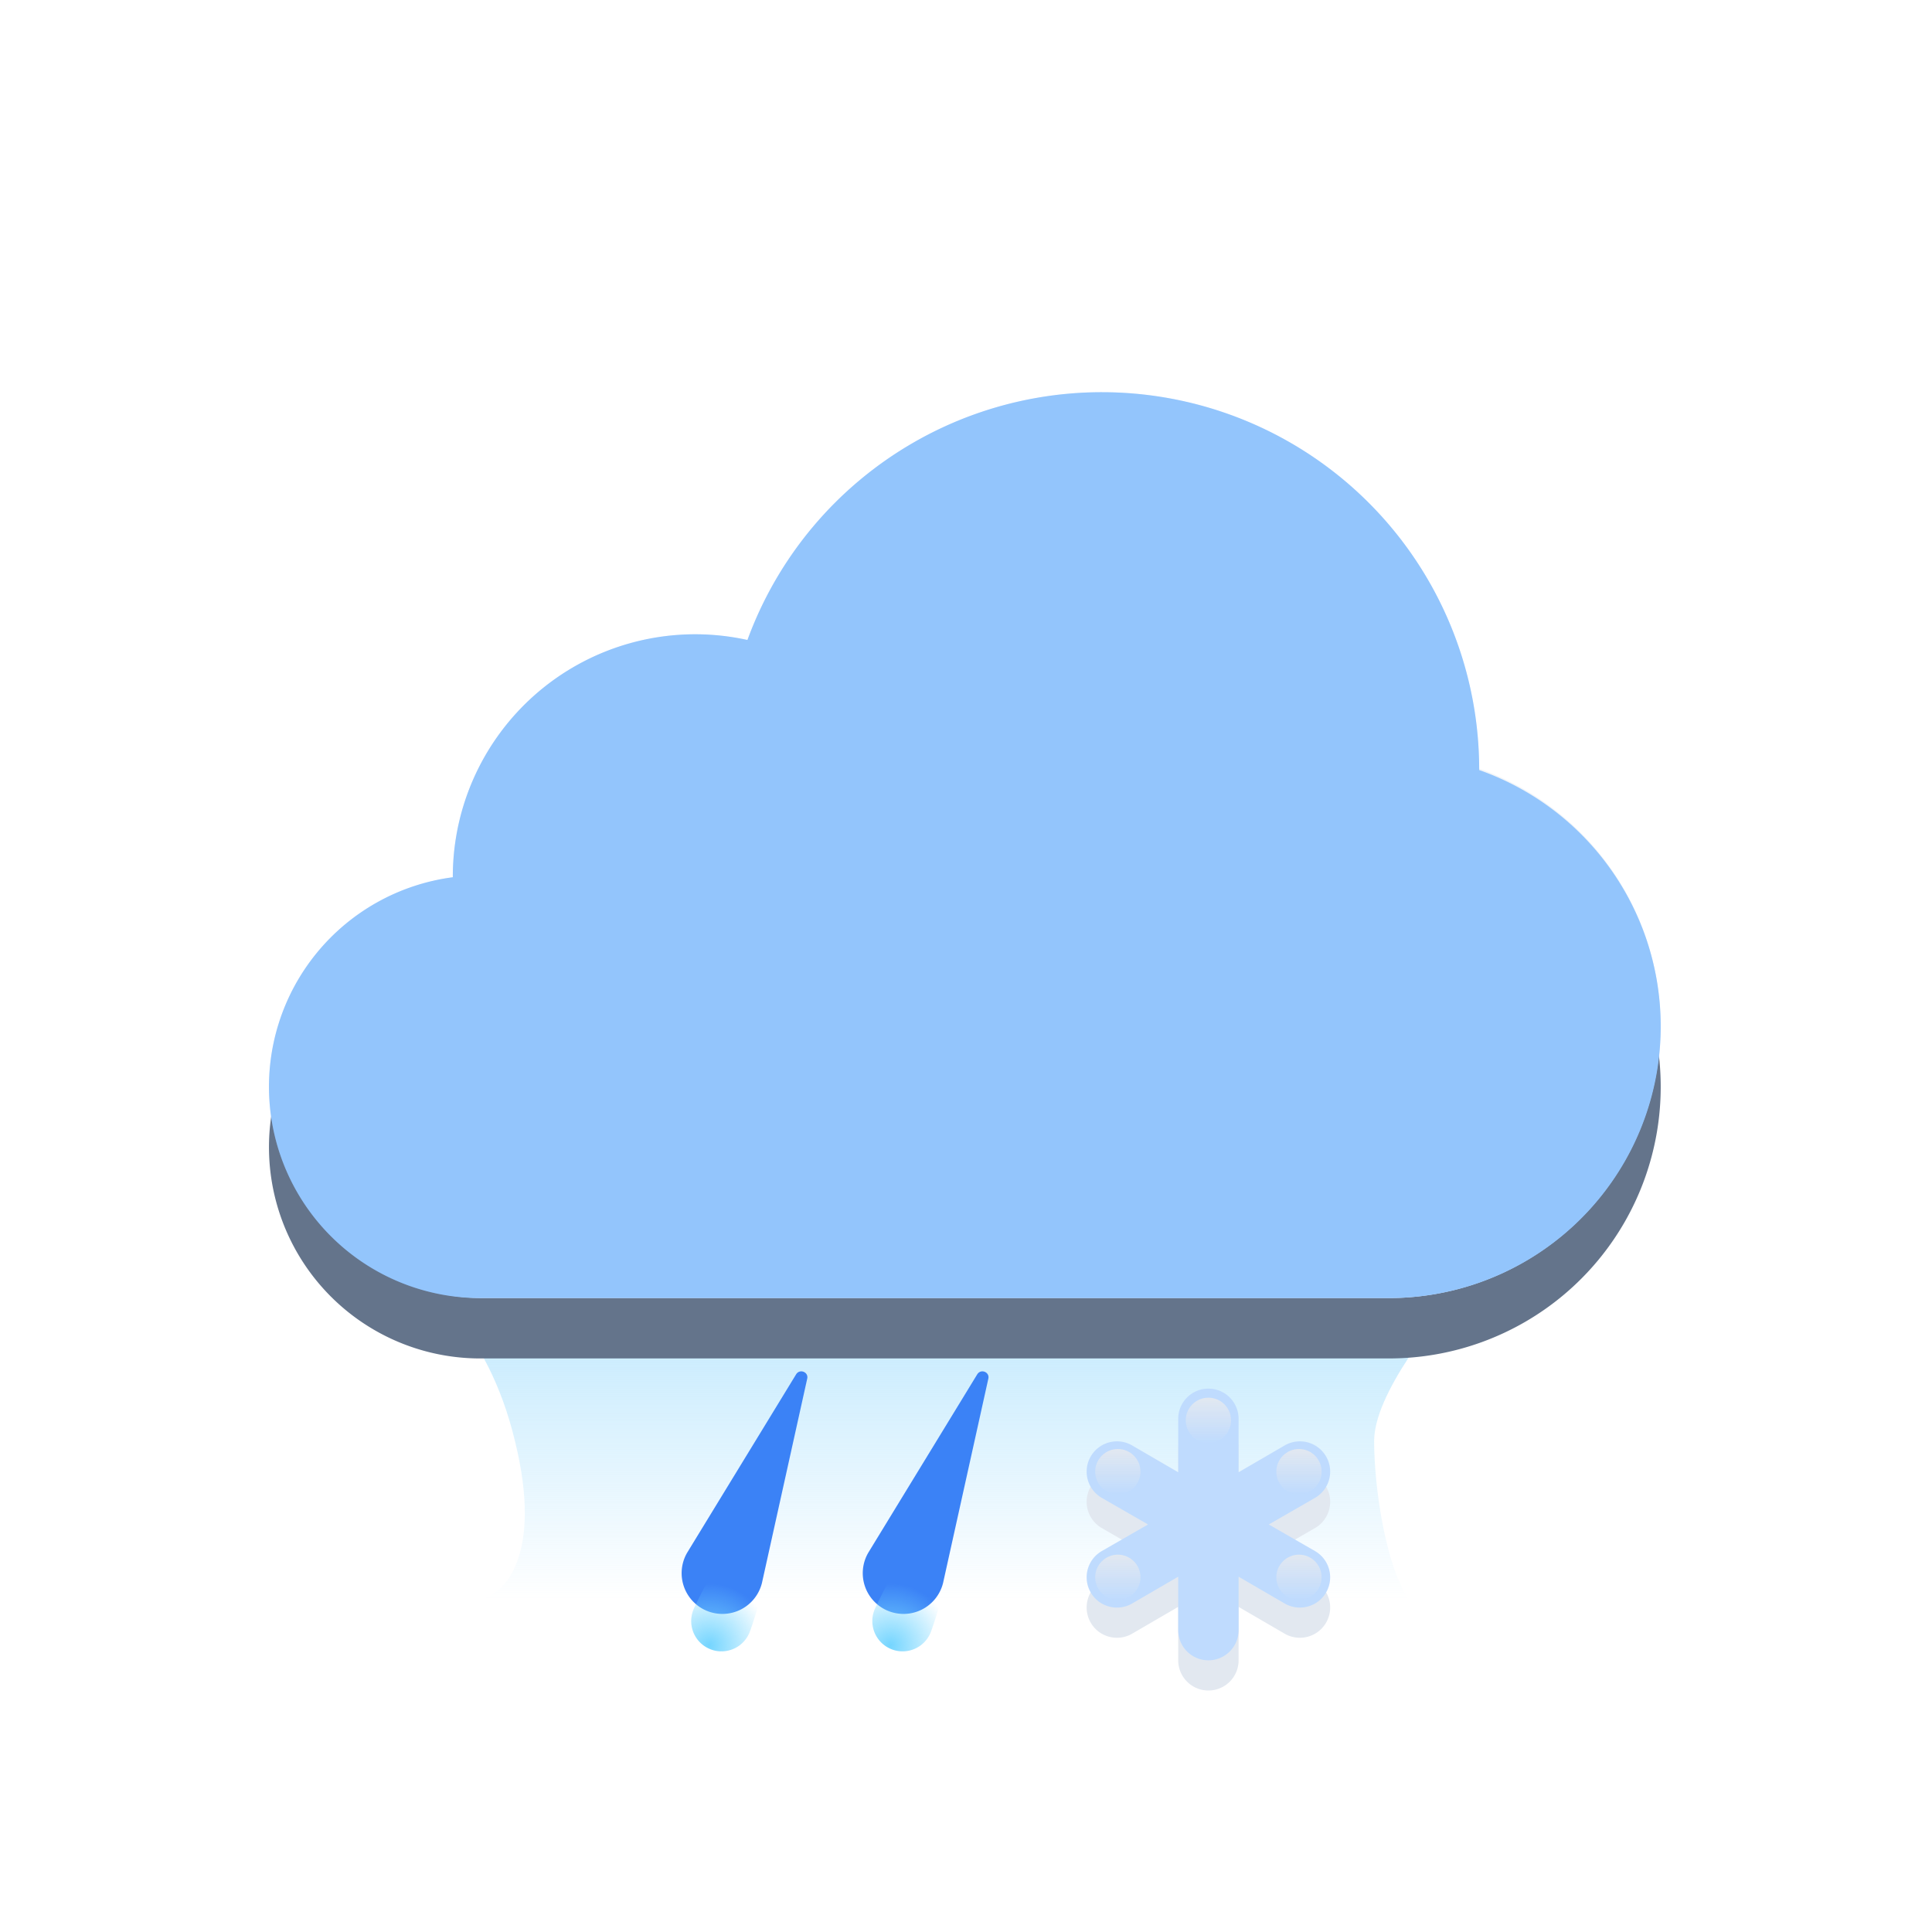 <svg width="64" height="64" fill="none" xmlns="http://www.w3.org/2000/svg"><g filter="url(#a)"><path d="M17.06 47.74c-.92-3.83-3.1-5.42-4.06-5.74h36c-1.55 1.75-3.48 4.2-3.48 5.74 0 1.53.38 4.14 1.16 5.26H15.9c.78-.16 2.1-1.43 1.16-5.26Z" fill="url(#b)"/></g><g filter="url(#c)"><path fill-rule="evenodd" clip-rule="evenodd" d="M49 25.51v-.01a12.5 12.5 0 0 0-24.24-4.3A8.03 8.03 0 0 0 15 29.06 7 7 0 0 0 16 43h30a9 9 0 0 0 3-17.49Z" fill="#64748B"/></g><g filter="url(#d)"><path fill-rule="evenodd" clip-rule="evenodd" d="M55 34a9 9 0 0 1-9 9H16a7 7 0 1 1 6.33-10h14.72A9 9 0 0 1 55 34Z" fill="#F1F5F9"/></g><g filter="url(#e)"><circle cx="16" cy="36" r="5" fill="url(#f)" style="mix-blend-mode:soft-light"/></g><g filter="url(#g)"><circle cx="23" cy="29" r="8" fill="#F1F5F9"/></g><g filter="url(#h)"><ellipse cx="23" cy="28" rx="6" ry="5" fill="url(#i)" style="mix-blend-mode:soft-light"/></g><g filter="url(#j)"><circle cx="47" cy="33" r="5" fill="url(#k)" style="mix-blend-mode:soft-light"/></g><g filter="url(#l)"><circle cx="36.5" cy="25.5" r="12.5" fill="#F1F5F9"/></g><g filter="url(#m)"><ellipse cx="36" cy="20" rx="7" ry="5" fill="url(#n)" style="mix-blend-mode:soft-light"/></g><g filter="url(#o)"><ellipse cx="32" cy="33.5" rx="9" ry="6.5" fill="url(#p)"/></g><g filter="url(#q)"><ellipse cx="32" cy="33.5" rx="7" ry="4.5" fill="url(#r)" style="mix-blend-mode:soft-light"/></g><path fill-rule="evenodd" clip-rule="evenodd" d="M49 25.51v-.01a12.5 12.5 0 0 0-24.24-4.3A8.03 8.03 0 0 0 15 29.06 7 7 0 0 0 16 43h30a9 9 0 0 0 3-17.49Z" fill="#93C5FD" style="mix-blend-mode:color"/><path fill-rule="evenodd" clip-rule="evenodd" d="M49 25.51v-.01a12.5 12.5 0 0 0-24.24-4.3A8.03 8.03 0 0 0 15 29.06 7 7 0 0 0 16 43h30a9 9 0 0 0 3-17.49Z" fill="#93C5FD" fill-opacity=".2" style="mix-blend-mode:multiply"/><g filter="url(#s)"><path d="m28.76 52.94 3.61-5.91c.12-.2.42-.08.37.14l-1.5 6.77a1.35 1.35 0 1 1-2.48-1Z" fill="#3B82F6"/></g><path d="M30.82 54.1a1 1 0 1 1-1.84-.8c.22-.5 2.51-5.02 3.02-4.8.5.22-.96 5.08-1.18 5.6Z" fill="url(#t)"/><g filter="url(#u)"><path d="m22.76 52.94 3.61-5.91c.12-.2.42-.08.37.14l-1.5 6.77a1.35 1.35 0 1 1-2.48-1Z" fill="#3B82F6"/></g><path d="M24.82 54.1a1 1 0 1 1-1.84-.8c.22-.5 2.51-5.02 3.02-4.8.5.22-.96 5.08-1.18 5.6Z" fill="url(#v)"/><g filter="url(#w)"><path fill-rule="evenodd" clip-rule="evenodd" d="M41.03 47v1.77l1.53-.89a1 1 0 0 1 1 1.74l-1.53.88 1.53.88a1 1 0 0 1-1 1.74l-1.53-.89V54a1 1 0 1 1-2 0v-1.77l-1.53.89a1 1 0 0 1-1-1.74l1.53-.88-1.53-.88a1 1 0 1 1 1-1.74l1.53.89V47a1 1 0 1 1 2 0Z" fill="#E2E8F0"/></g><path fill-rule="evenodd" clip-rule="evenodd" d="M41.03 47v1.77l1.53-.89a1 1 0 0 1 1 1.74l-1.53.88 1.53.88a1 1 0 0 1-1 1.74l-1.53-.89V54a1 1 0 1 1-2 0v-1.77l-1.53.89a1 1 0 0 1-1-1.74l1.53-.88-1.53-.88a1 1 0 1 1 1-1.74l1.53.89V47a1 1 0 1 1 2 0Z" fill="#BFDBFE" style="mix-blend-mode:color"/><circle cx="40.03" cy="47.05" r=".75" fill="url(#x)"/><circle cx="37.03" cy="48.75" r=".75" fill="url(#y)"/><circle cx="37.03" cy="52.25" r=".75" fill="url(#z)"/><circle cx="43.03" cy="48.75" r=".75" fill="url(#A)"/><circle cx="43.03" cy="52.25" r=".75" fill="url(#B)"/><defs><filter id="a" x="11" y="40" width="40" height="15" filterUnits="userSpaceOnUse" color-interpolation-filters="sRGB"><feFlood flood-opacity="0" result="BackgroundImageFix"/><feBlend in="SourceGraphic" in2="BackgroundImageFix" result="shape"/><feGaussianBlur stdDeviation="1" result="effect1_foregroundBlur_4_34619"/></filter><filter id="c" x="5" y="11" width="54" height="38" filterUnits="userSpaceOnUse" color-interpolation-filters="sRGB"><feFlood flood-opacity="0" result="BackgroundImageFix"/><feColorMatrix in="SourceAlpha" values="0 0 0 0 0 0 0 0 0 0 0 0 0 0 0 0 0 0 127 0" result="hardAlpha"/><feOffset dy="2"/><feGaussianBlur stdDeviation="2"/><feComposite in2="hardAlpha" operator="out"/><feColorMatrix values="0 0 0 0 0.278 0 0 0 0 0.333 0 0 0 0 0.412 0 0 0 0.4 0"/><feBlend in2="BackgroundImageFix" result="effect1_dropShadow_4_34619"/><feBlend in="SourceGraphic" in2="effect1_dropShadow_4_34619" result="shape"/></filter><filter id="d" x="9" y="23" width="46" height="22" filterUnits="userSpaceOnUse" color-interpolation-filters="sRGB"><feFlood flood-opacity="0" result="BackgroundImageFix"/><feBlend in="SourceGraphic" in2="BackgroundImageFix" result="shape"/><feColorMatrix in="SourceAlpha" values="0 0 0 0 0 0 0 0 0 0 0 0 0 0 0 0 0 0 127 0" result="hardAlpha"/><feOffset dy="2"/><feGaussianBlur stdDeviation="1"/><feComposite in2="hardAlpha" operator="arithmetic" k2="-1" k3="1"/><feColorMatrix values="0 0 0 0 0.796 0 0 0 0 0.835 0 0 0 0 0.882 0 0 0 1 0"/><feBlend in2="shape" result="effect1_innerShadow_4_34619"/><feColorMatrix in="SourceAlpha" values="0 0 0 0 0 0 0 0 0 0 0 0 0 0 0 0 0 0 127 0" result="hardAlpha"/><feOffset dy="-2"/><feGaussianBlur stdDeviation="1"/><feComposite in2="hardAlpha" operator="arithmetic" k2="-1" k3="1"/><feColorMatrix values="0 0 0 0 0.796 0 0 0 0 0.835 0 0 0 0 0.882 0 0 0 0.6 0"/><feBlend in2="effect1_innerShadow_4_34619" result="effect2_innerShadow_4_34619"/></filter><filter id="e" x="9" y="29" width="14" height="14" filterUnits="userSpaceOnUse" color-interpolation-filters="sRGB"><feFlood flood-opacity="0" result="BackgroundImageFix"/><feBlend in="SourceGraphic" in2="BackgroundImageFix" result="shape"/><feGaussianBlur stdDeviation="1" result="effect1_foregroundBlur_4_34619"/></filter><filter id="g" x="15" y="21" width="16" height="18" filterUnits="userSpaceOnUse" color-interpolation-filters="sRGB"><feFlood flood-opacity="0" result="BackgroundImageFix"/><feBlend in="SourceGraphic" in2="BackgroundImageFix" result="shape"/><feColorMatrix in="SourceAlpha" values="0 0 0 0 0 0 0 0 0 0 0 0 0 0 0 0 0 0 127 0" result="hardAlpha"/><feOffset dy="2"/><feGaussianBlur stdDeviation="1"/><feComposite in2="hardAlpha" operator="arithmetic" k2="-1" k3="1"/><feColorMatrix values="0 0 0 0 0.796 0 0 0 0 0.835 0 0 0 0 0.882 0 0 0 1 0"/><feBlend in2="shape" result="effect1_innerShadow_4_34619"/></filter><filter id="h" x="15" y="21" width="16" height="14" filterUnits="userSpaceOnUse" color-interpolation-filters="sRGB"><feFlood flood-opacity="0" result="BackgroundImageFix"/><feBlend in="SourceGraphic" in2="BackgroundImageFix" result="shape"/><feGaussianBlur stdDeviation="1" result="effect1_foregroundBlur_4_34619"/></filter><filter id="j" x="40" y="26" width="14" height="14" filterUnits="userSpaceOnUse" color-interpolation-filters="sRGB"><feFlood flood-opacity="0" result="BackgroundImageFix"/><feBlend in="SourceGraphic" in2="BackgroundImageFix" result="shape"/><feGaussianBlur stdDeviation="1" result="effect1_foregroundBlur_4_34619"/></filter><filter id="l" x="24" y="13" width="25" height="27" filterUnits="userSpaceOnUse" color-interpolation-filters="sRGB"><feFlood flood-opacity="0" result="BackgroundImageFix"/><feBlend in="SourceGraphic" in2="BackgroundImageFix" result="shape"/><feColorMatrix in="SourceAlpha" values="0 0 0 0 0 0 0 0 0 0 0 0 0 0 0 0 0 0 127 0" result="hardAlpha"/><feOffset dy="2"/><feGaussianBlur stdDeviation="1"/><feComposite in2="hardAlpha" operator="arithmetic" k2="-1" k3="1"/><feColorMatrix values="0 0 0 0 0.796 0 0 0 0 0.835 0 0 0 0 0.882 0 0 0 1 0"/><feBlend in2="shape" result="effect1_innerShadow_4_34619"/></filter><filter id="m" x="27" y="13" width="18" height="14" filterUnits="userSpaceOnUse" color-interpolation-filters="sRGB"><feFlood flood-opacity="0" result="BackgroundImageFix"/><feBlend in="SourceGraphic" in2="BackgroundImageFix" result="shape"/><feGaussianBlur stdDeviation="1" result="effect1_foregroundBlur_4_34619"/></filter><filter id="o" x="23" y="27" width="18" height="15" filterUnits="userSpaceOnUse" color-interpolation-filters="sRGB"><feFlood flood-opacity="0" result="BackgroundImageFix"/><feBlend in="SourceGraphic" in2="BackgroundImageFix" result="shape"/><feColorMatrix in="SourceAlpha" values="0 0 0 0 0 0 0 0 0 0 0 0 0 0 0 0 0 0 127 0" result="hardAlpha"/><feOffset dy="2"/><feGaussianBlur stdDeviation="1"/><feComposite in2="hardAlpha" operator="arithmetic" k2="-1" k3="1"/><feColorMatrix values="0 0 0 0 0.796 0 0 0 0 0.835 0 0 0 0 0.882 0 0 0 0.6 0"/><feBlend in2="shape" result="effect1_innerShadow_4_34619"/></filter><filter id="q" x="23" y="27" width="18" height="13" filterUnits="userSpaceOnUse" color-interpolation-filters="sRGB"><feFlood flood-opacity="0" result="BackgroundImageFix"/><feBlend in="SourceGraphic" in2="BackgroundImageFix" result="shape"/><feGaussianBlur stdDeviation="1" result="effect1_foregroundBlur_4_34619"/></filter><filter id="s" x="28.56" y="46.43" width="4.19" height="8.57" filterUnits="userSpaceOnUse" color-interpolation-filters="sRGB"><feFlood flood-opacity="0" result="BackgroundImageFix"/><feBlend in="SourceGraphic" in2="BackgroundImageFix" result="shape"/><feColorMatrix in="SourceAlpha" values="0 0 0 0 0 0 0 0 0 0 0 0 0 0 0 0 0 0 127 0" result="hardAlpha"/><feOffset dy="-1"/><feComposite in2="hardAlpha" operator="arithmetic" k2="-1" k3="1"/><feColorMatrix values="0 0 0 0 0.231 0 0 0 0 0.51 0 0 0 0 0.965 0 0 0 1 0"/><feBlend in2="shape" result="effect1_innerShadow_4_34619"/><feColorMatrix in="SourceAlpha" values="0 0 0 0 0 0 0 0 0 0 0 0 0 0 0 0 0 0 127 0" result="hardAlpha"/><feOffset dy="-.5"/><feGaussianBlur stdDeviation=".25"/><feComposite in2="hardAlpha" operator="arithmetic" k2="-1" k3="1"/><feColorMatrix values="0 0 0 0 0.113 0 0 0 0 0.336 0 0 0 0 0.825 0 0 0 1 0"/><feBlend in2="effect1_innerShadow_4_34619" result="effect2_innerShadow_4_34619"/></filter><filter id="u" x="22.56" y="46.43" width="4.19" height="8.57" filterUnits="userSpaceOnUse" color-interpolation-filters="sRGB"><feFlood flood-opacity="0" result="BackgroundImageFix"/><feBlend in="SourceGraphic" in2="BackgroundImageFix" result="shape"/><feColorMatrix in="SourceAlpha" values="0 0 0 0 0 0 0 0 0 0 0 0 0 0 0 0 0 0 127 0" result="hardAlpha"/><feOffset dy="-1"/><feComposite in2="hardAlpha" operator="arithmetic" k2="-1" k3="1"/><feColorMatrix values="0 0 0 0 0.231 0 0 0 0 0.51 0 0 0 0 0.965 0 0 0 1 0"/><feBlend in2="shape" result="effect1_innerShadow_4_34619"/><feColorMatrix in="SourceAlpha" values="0 0 0 0 0 0 0 0 0 0 0 0 0 0 0 0 0 0 127 0" result="hardAlpha"/><feOffset dy="-.5"/><feGaussianBlur stdDeviation=".25"/><feComposite in2="hardAlpha" operator="arithmetic" k2="-1" k3="1"/><feColorMatrix values="0 0 0 0 0.113 0 0 0 0 0.336 0 0 0 0 0.825 0 0 0 1 0"/><feBlend in2="effect1_innerShadow_4_34619" result="effect2_innerShadow_4_34619"/></filter><filter id="w" x="33" y="44" width="14.06" height="15" filterUnits="userSpaceOnUse" color-interpolation-filters="sRGB"><feFlood flood-opacity="0" result="BackgroundImageFix"/><feColorMatrix in="SourceAlpha" values="0 0 0 0 0 0 0 0 0 0 0 0 0 0 0 0 0 0 127 0" result="hardAlpha"/><feOffset dy="1"/><feGaussianBlur stdDeviation="1.5"/><feComposite in2="hardAlpha" operator="out"/><feColorMatrix values="0 0 0 0 0.278 0 0 0 0 0.333 0 0 0 0 0.412 0 0 0 0.3 0"/><feBlend in2="BackgroundImageFix" result="effect1_dropShadow_4_34619"/><feBlend in="SourceGraphic" in2="effect1_dropShadow_4_34619" result="shape"/><feColorMatrix in="SourceAlpha" values="0 0 0 0 0 0 0 0 0 0 0 0 0 0 0 0 0 0 127 0" result="hardAlpha"/><feOffset dy=".5"/><feGaussianBlur stdDeviation=".25"/><feComposite in2="hardAlpha" operator="arithmetic" k2="-1" k3="1"/><feColorMatrix values="0 0 0 0 0.58 0 0 0 0 0.639 0 0 0 0 0.722 0 0 0 1 0"/><feBlend in2="shape" result="effect2_innerShadow_4_34619"/><feColorMatrix in="SourceAlpha" values="0 0 0 0 0 0 0 0 0 0 0 0 0 0 0 0 0 0 127 0" result="hardAlpha"/><feOffset dy="-.5"/><feGaussianBlur stdDeviation=".25"/><feComposite in2="hardAlpha" operator="arithmetic" k2="-1" k3="1"/><feColorMatrix values="0 0 0 0 0.58 0 0 0 0 0.639 0 0 0 0 0.722 0 0 0 1 0"/><feBlend in2="effect2_innerShadow_4_34619" result="effect3_innerShadow_4_34619"/></filter><linearGradient id="b" x1="31" y1="42" x2="31" y2="53" gradientUnits="userSpaceOnUse"><stop stop-color="#BAE6FD"/><stop offset="1" stop-color="#BAE6FD" stop-opacity="0"/></linearGradient><linearGradient id="f" x1="16" y1="31" x2="16" y2="41" gradientUnits="userSpaceOnUse"><stop stop-color="#fff"/><stop offset="1" stop-color="#F3F3F3" stop-opacity=".2"/></linearGradient><linearGradient id="i" x1="23" y1="23" x2="23" y2="33" gradientUnits="userSpaceOnUse"><stop stop-color="#fff"/><stop offset="1" stop-color="#F3F3F3" stop-opacity=".2"/></linearGradient><linearGradient id="k" x1="47" y1="28" x2="47" y2="38" gradientUnits="userSpaceOnUse"><stop stop-color="#fff"/><stop offset="1" stop-color="#F3F3F3" stop-opacity=".2"/></linearGradient><linearGradient id="n" x1="36" y1="15" x2="36" y2="25" gradientUnits="userSpaceOnUse"><stop stop-color="#fff"/><stop offset="1" stop-color="#F3F3F3" stop-opacity=".2"/></linearGradient><linearGradient id="p" x1="32" y1="27" x2="32" y2="40" gradientUnits="userSpaceOnUse"><stop stop-color="#F1F5F9"/><stop offset=".65" stop-color="#F1F5F9" stop-opacity="0"/></linearGradient><linearGradient id="r" x1="32" y1="29" x2="32" y2="38" gradientUnits="userSpaceOnUse"><stop stop-color="#fff"/><stop offset="1" stop-color="#F3F3F3" stop-opacity=".2"/></linearGradient><linearGradient id="x" x1="40.03" y1="46.3" x2="40.03" y2="47.8" gradientUnits="userSpaceOnUse"><stop stop-color="#E2E8F0"/><stop offset="1" stop-color="#E2E8F0" stop-opacity="0"/></linearGradient><linearGradient id="y" x1="37.03" y1="48" x2="37.03" y2="49.5" gradientUnits="userSpaceOnUse"><stop stop-color="#E2E8F0"/><stop offset="1" stop-color="#E2E8F0" stop-opacity="0"/></linearGradient><linearGradient id="z" x1="37.03" y1="51.5" x2="37.03" y2="53" gradientUnits="userSpaceOnUse"><stop stop-color="#E2E8F0"/><stop offset="1" stop-color="#E2E8F0" stop-opacity="0"/></linearGradient><linearGradient id="A" x1="43.03" y1="48" x2="43.03" y2="49.5" gradientUnits="userSpaceOnUse"><stop stop-color="#E2E8F0"/><stop offset="1" stop-color="#E2E8F0" stop-opacity="0"/></linearGradient><linearGradient id="B" x1="43.03" y1="51.5" x2="43.03" y2="53" gradientUnits="userSpaceOnUse"><stop stop-color="#E2E8F0"/><stop offset="1" stop-color="#E2E8F0" stop-opacity="0"/></linearGradient><radialGradient id="t" cx="0" cy="0" r="1" gradientUnits="userSpaceOnUse" gradientTransform="matrix(2 -5 5 2 29.5 54.5)"><stop stop-color="#74D5FF"/><stop offset=".38" stop-color="#74D5FF" stop-opacity="0"/></radialGradient><radialGradient id="v" cx="0" cy="0" r="1" gradientUnits="userSpaceOnUse" gradientTransform="matrix(2 -5 5 2 23.5 54.5)"><stop stop-color="#74D5FF"/><stop offset=".38" stop-color="#74D5FF" stop-opacity="0"/></radialGradient></defs></svg>